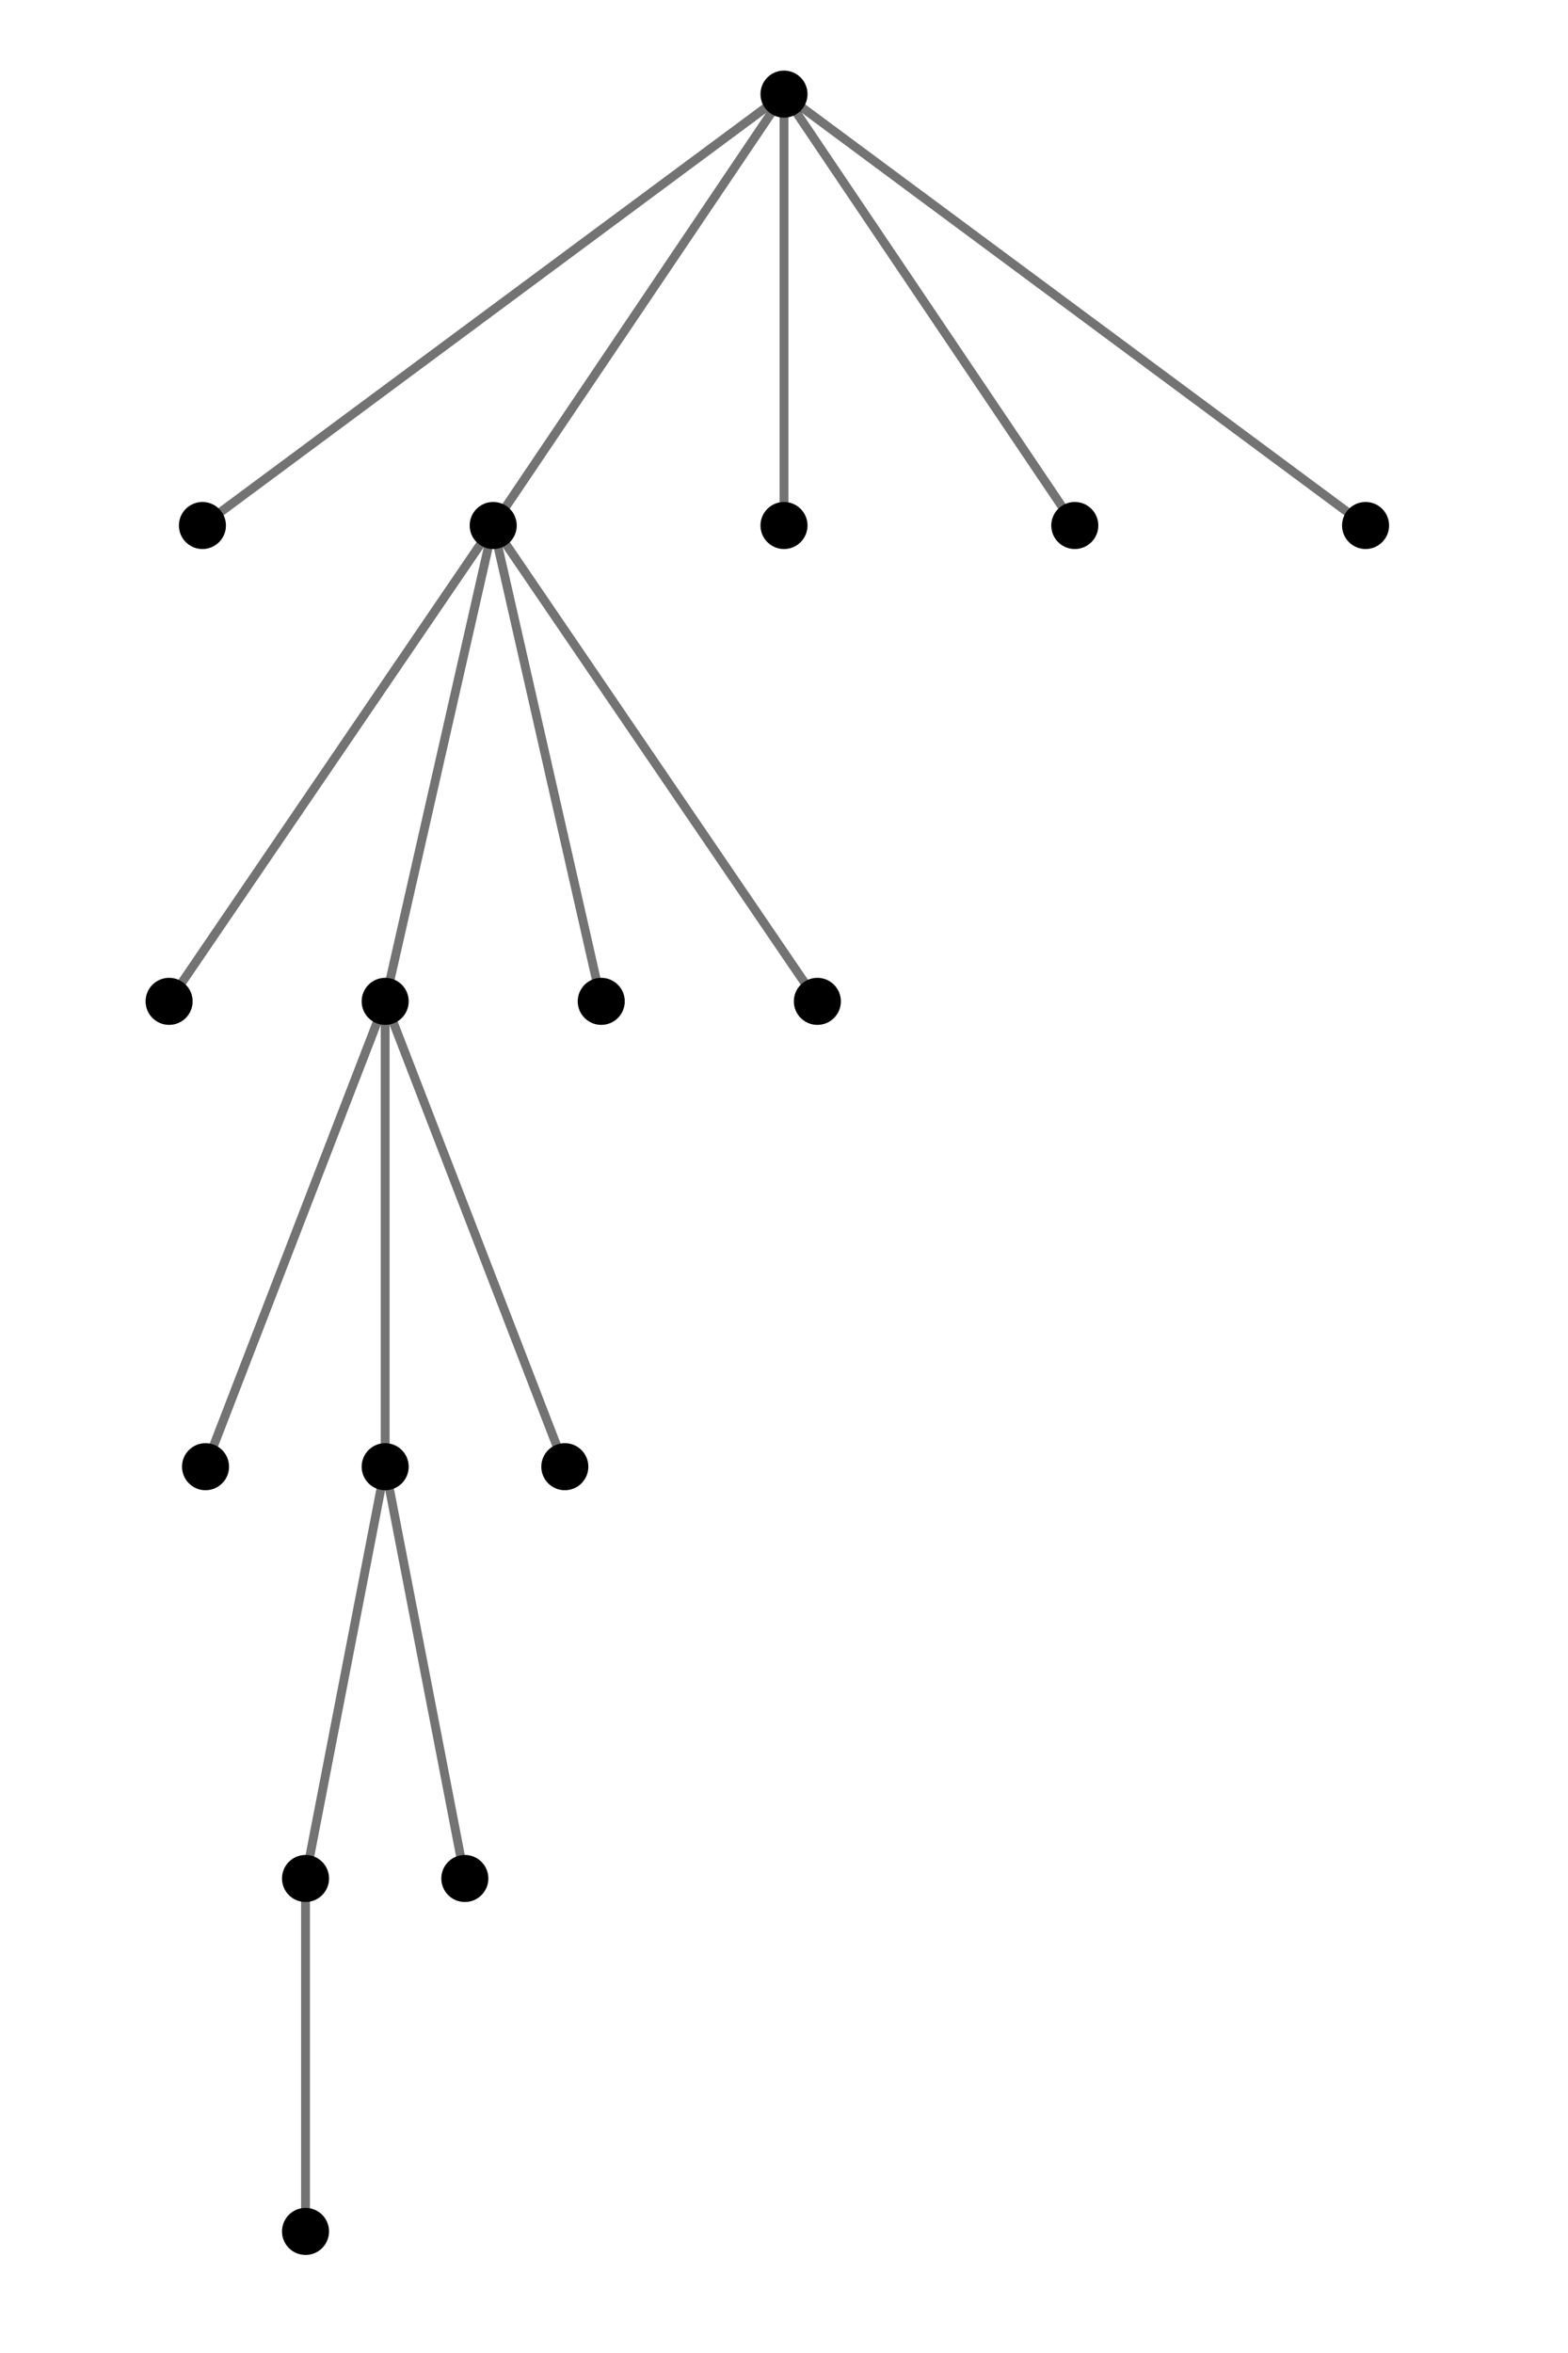 <?xml version="1.0" encoding="UTF-8" standalone="no"?>
<!-- Created with Inkscape (http://www.inkscape.org/) -->

<svg
   xmlns:dc="http://purl.org/dc/elements/1.1/"
   xmlns:cc="http://creativecommons.org/ns#"
   xmlns:rdf="http://www.w3.org/1999/02/22-rdf-syntax-ns#"
   xmlns:svg="http://www.w3.org/2000/svg"
   xmlns="http://www.w3.org/2000/svg"
   xmlns:sodipodi="http://sodipodi.sourceforge.net/DTD/sodipodi-0.dtd"
   xmlns:inkscape="http://www.inkscape.org/namespaces/inkscape"
   width="40mm"
   height="60mm"
   viewBox="0 0 40 60"
   version="1.1"
   id="svg8"
   inkscape:version="0.92.4 (5da689c313, 2019-01-14)"
   sodipodi:docname="sqrtn.svg">
  <defs
     id="defs2" />
  <sodipodi:namedview
     id="base"
     pagecolor="#ffffff"
     bordercolor="#666666"
     borderopacity="1.0"
     inkscape:pageopacity="0.0"
     inkscape:pageshadow="2"
     inkscape:zoom="1.979899"
     inkscape:cx="29.319995"
     inkscape:cy="125.28841"
     inkscape:document-units="mm"
     inkscape:current-layer="layer2"
     showgrid="false"
     inkscape:window-width="1366"
     inkscape:window-height="715"
     inkscape:window-x="-8"
     inkscape:window-y="-8"
     inkscape:window-maximized="1"
     borderlayer="true"
     inkscape:showpageshadow="false"
     inkscape:snap-object-midpoints="true" />
  <g
     inkscape:groupmode="layer"
     id="layer2"
     inkscape:label="lines">
    <path
       style="fill:none;stroke:#000000;stroke-width:0.225;stroke-linecap:butt;stroke-linejoin:miter;stroke-opacity:0.549;stroke-miterlimit:4;stroke-dasharray:none"
       d="m 7.794,56.9 v -9 l 2.032,-10.5 2.032,10.5"
       id="path908"
       inkscape:connector-curvature="0" />
    <path
       style="fill:none;stroke:#000000;stroke-width:0.225;stroke-linecap:butt;stroke-linejoin:miter;stroke-opacity:0.549;stroke-miterlimit:4;stroke-dasharray:none"
       d="M 5.243,37.4 9.826,25.534 v 11.866"
       id="path910"
       inkscape:connector-curvature="0" />
    <path
       style="fill:none;stroke:#000000;stroke-width:0.225;stroke-linecap:butt;stroke-linejoin:miter;stroke-opacity:0.549;stroke-miterlimit:4;stroke-dasharray:none"
       d="M 14.409,37.4 9.826,25.534 12.582,13.4 15.338,25.534"
       id="path912"
       inkscape:connector-curvature="0" />
    <path
       style="fill:none;stroke:#000000;stroke-width:0.225;stroke-linecap:butt;stroke-linejoin:miter;stroke-opacity:0.549;stroke-miterlimit:4;stroke-dasharray:none"
       d="M 4.314,25.534 12.582,13.4 20.851,25.534"
       id="path914"
       inkscape:connector-curvature="0" />
    <path
       style="fill:none;stroke:#000000;stroke-width:0.225;stroke-linecap:butt;stroke-linejoin:miter;stroke-opacity:0.549;stroke-miterlimit:4;stroke-dasharray:none"
       d="M 5.164,13.4 20,2.4 12.582,13.4"
       id="path916"
       inkscape:connector-curvature="0" />
    <path
       style="fill:none;stroke:#000000;stroke-width:0.225;stroke-linecap:butt;stroke-linejoin:miter;stroke-opacity:0.549;stroke-miterlimit:4;stroke-dasharray:none"
       d="M 20,13.4 V 2.4 l 7.418,11"
       id="path918"
       inkscape:connector-curvature="0" />
    <path
       style="fill:none;stroke:#000000;stroke-width:0.225;stroke-linecap:butt;stroke-linejoin:miter;stroke-opacity:0.549;stroke-miterlimit:4;stroke-dasharray:none"
       d="M 34.836,13.4 20,2.4"
       id="path920"
       inkscape:connector-curvature="0" />
  </g>
  <g
     inkscape:label="circles"
     inkscape:groupmode="layer"
     id="layer1"
     transform="translate(0,-237)"
     style="display:inline">
    <circle
       style="opacity:1;fill:#000000;fill-opacity:1;stroke:none;stroke-width:0.18;stroke-linecap:square;stroke-linejoin:bevel;stroke-miterlimit:4;stroke-dasharray:none;stroke-opacity:1"
       id="path815"
       cx="20"
       cy="239.4"
       r="0.6" />
    <circle
       r="0.6"
       cy="293.9"
       cx="7.794"
       id="circle825"
       style="opacity:1;fill:#000000;fill-opacity:1;stroke:none;stroke-width:0.18;stroke-linecap:square;stroke-linejoin:bevel;stroke-miterlimit:4;stroke-dasharray:none;stroke-opacity:1" />
    <circle
       style="opacity:1;fill:#000000;fill-opacity:1;stroke:none;stroke-width:0.18;stroke-linecap:square;stroke-linejoin:bevel;stroke-miterlimit:4;stroke-dasharray:none;stroke-opacity:1"
       id="circle827"
       cx="12.582"
       cy="250.4"
       r="0.6" />
    <circle
       r="0.6"
       cy="250.4"
       cx="20"
       id="circle817"
       style="opacity:1;fill:#000000;fill-opacity:1;stroke:none;stroke-width:0.18;stroke-linecap:square;stroke-linejoin:bevel;stroke-miterlimit:4;stroke-dasharray:none;stroke-opacity:1" />
    <circle
       r="0.6"
       cy="250.4"
       cx="5.164"
       id="circle829"
       style="opacity:1;fill:#000000;fill-opacity:1;stroke:none;stroke-width:0.18;stroke-linecap:square;stroke-linejoin:bevel;stroke-miterlimit:4;stroke-dasharray:none;stroke-opacity:1" />
    <circle
       r="0.6"
       cy="250.4"
       cx="27.418"
       id="circle837"
       style="opacity:1;fill:#000000;fill-opacity:1;stroke:none;stroke-width:0.18;stroke-linecap:square;stroke-linejoin:bevel;stroke-miterlimit:4;stroke-dasharray:none;stroke-opacity:1" />
    <circle
       style="opacity:1;fill:#000000;fill-opacity:1;stroke:none;stroke-width:0.18;stroke-linecap:square;stroke-linejoin:bevel;stroke-miterlimit:4;stroke-dasharray:none;stroke-opacity:1"
       id="circle839"
       cx="34.836"
       cy="250.4"
       r="0.6" />
    <circle
       r="0.6"
       cy="262.534"
       cx="9.826"
       id="circle855"
       style="opacity:1;fill:#000000;fill-opacity:1;stroke:none;stroke-width:0.18;stroke-linecap:square;stroke-linejoin:bevel;stroke-miterlimit:4;stroke-dasharray:none;stroke-opacity:1" />
    <circle
       style="opacity:1;fill:#000000;fill-opacity:1;stroke:none;stroke-width:0.18;stroke-linecap:square;stroke-linejoin:bevel;stroke-miterlimit:4;stroke-dasharray:none;stroke-opacity:1"
       id="circle819"
       cx="4.314"
       cy="262.534"
       r="0.6" />
    <circle
       style="opacity:1;fill:#000000;fill-opacity:1;stroke:none;stroke-width:0.18;stroke-linecap:square;stroke-linejoin:bevel;stroke-miterlimit:4;stroke-dasharray:none;stroke-opacity:1"
       id="circle857"
       cx="15.338"
       cy="262.534"
       r="0.6" />
    <circle
       r="0.6"
       cy="262.534"
       cx="20.851"
       id="circle869"
       style="opacity:1;fill:#000000;fill-opacity:1;stroke:none;stroke-width:0.18;stroke-linecap:square;stroke-linejoin:bevel;stroke-miterlimit:4;stroke-dasharray:none;stroke-opacity:1" />
    <circle
       style="opacity:1;fill:#000000;fill-opacity:1;stroke:none;stroke-width:0.18;stroke-linecap:square;stroke-linejoin:bevel;stroke-miterlimit:4;stroke-dasharray:none;stroke-opacity:1"
       id="circle877"
       cx="9.826"
       cy="274.4"
       r="0.6" />
    <circle
       r="0.6"
       cy="274.4"
       cx="5.243"
       id="circle821"
       style="opacity:1;fill:#000000;fill-opacity:1;stroke:none;stroke-width:0.18;stroke-linecap:square;stroke-linejoin:bevel;stroke-miterlimit:4;stroke-dasharray:none;stroke-opacity:1" />
    <circle
       r="0.6"
       cy="274.4"
       cx="14.409"
       id="circle879"
       style="opacity:1;fill:#000000;fill-opacity:1;stroke:none;stroke-width:0.18;stroke-linecap:square;stroke-linejoin:bevel;stroke-miterlimit:4;stroke-dasharray:none;stroke-opacity:1" />
    <circle
       style="opacity:1;fill:#000000;fill-opacity:1;stroke:none;stroke-width:0.18;stroke-linecap:square;stroke-linejoin:bevel;stroke-miterlimit:4;stroke-dasharray:none;stroke-opacity:1"
       id="circle823"
       cx="7.794"
       cy="284.9"
       r="0.6" />
    <circle
       r="0.6"
       cy="284.9"
       cx="11.858"
       id="circle896"
       style="opacity:1;fill:#000000;fill-opacity:1;stroke:none;stroke-width:0.18;stroke-linecap:square;stroke-linejoin:bevel;stroke-miterlimit:4;stroke-dasharray:none;stroke-opacity:1" />
  </g>
</svg>

